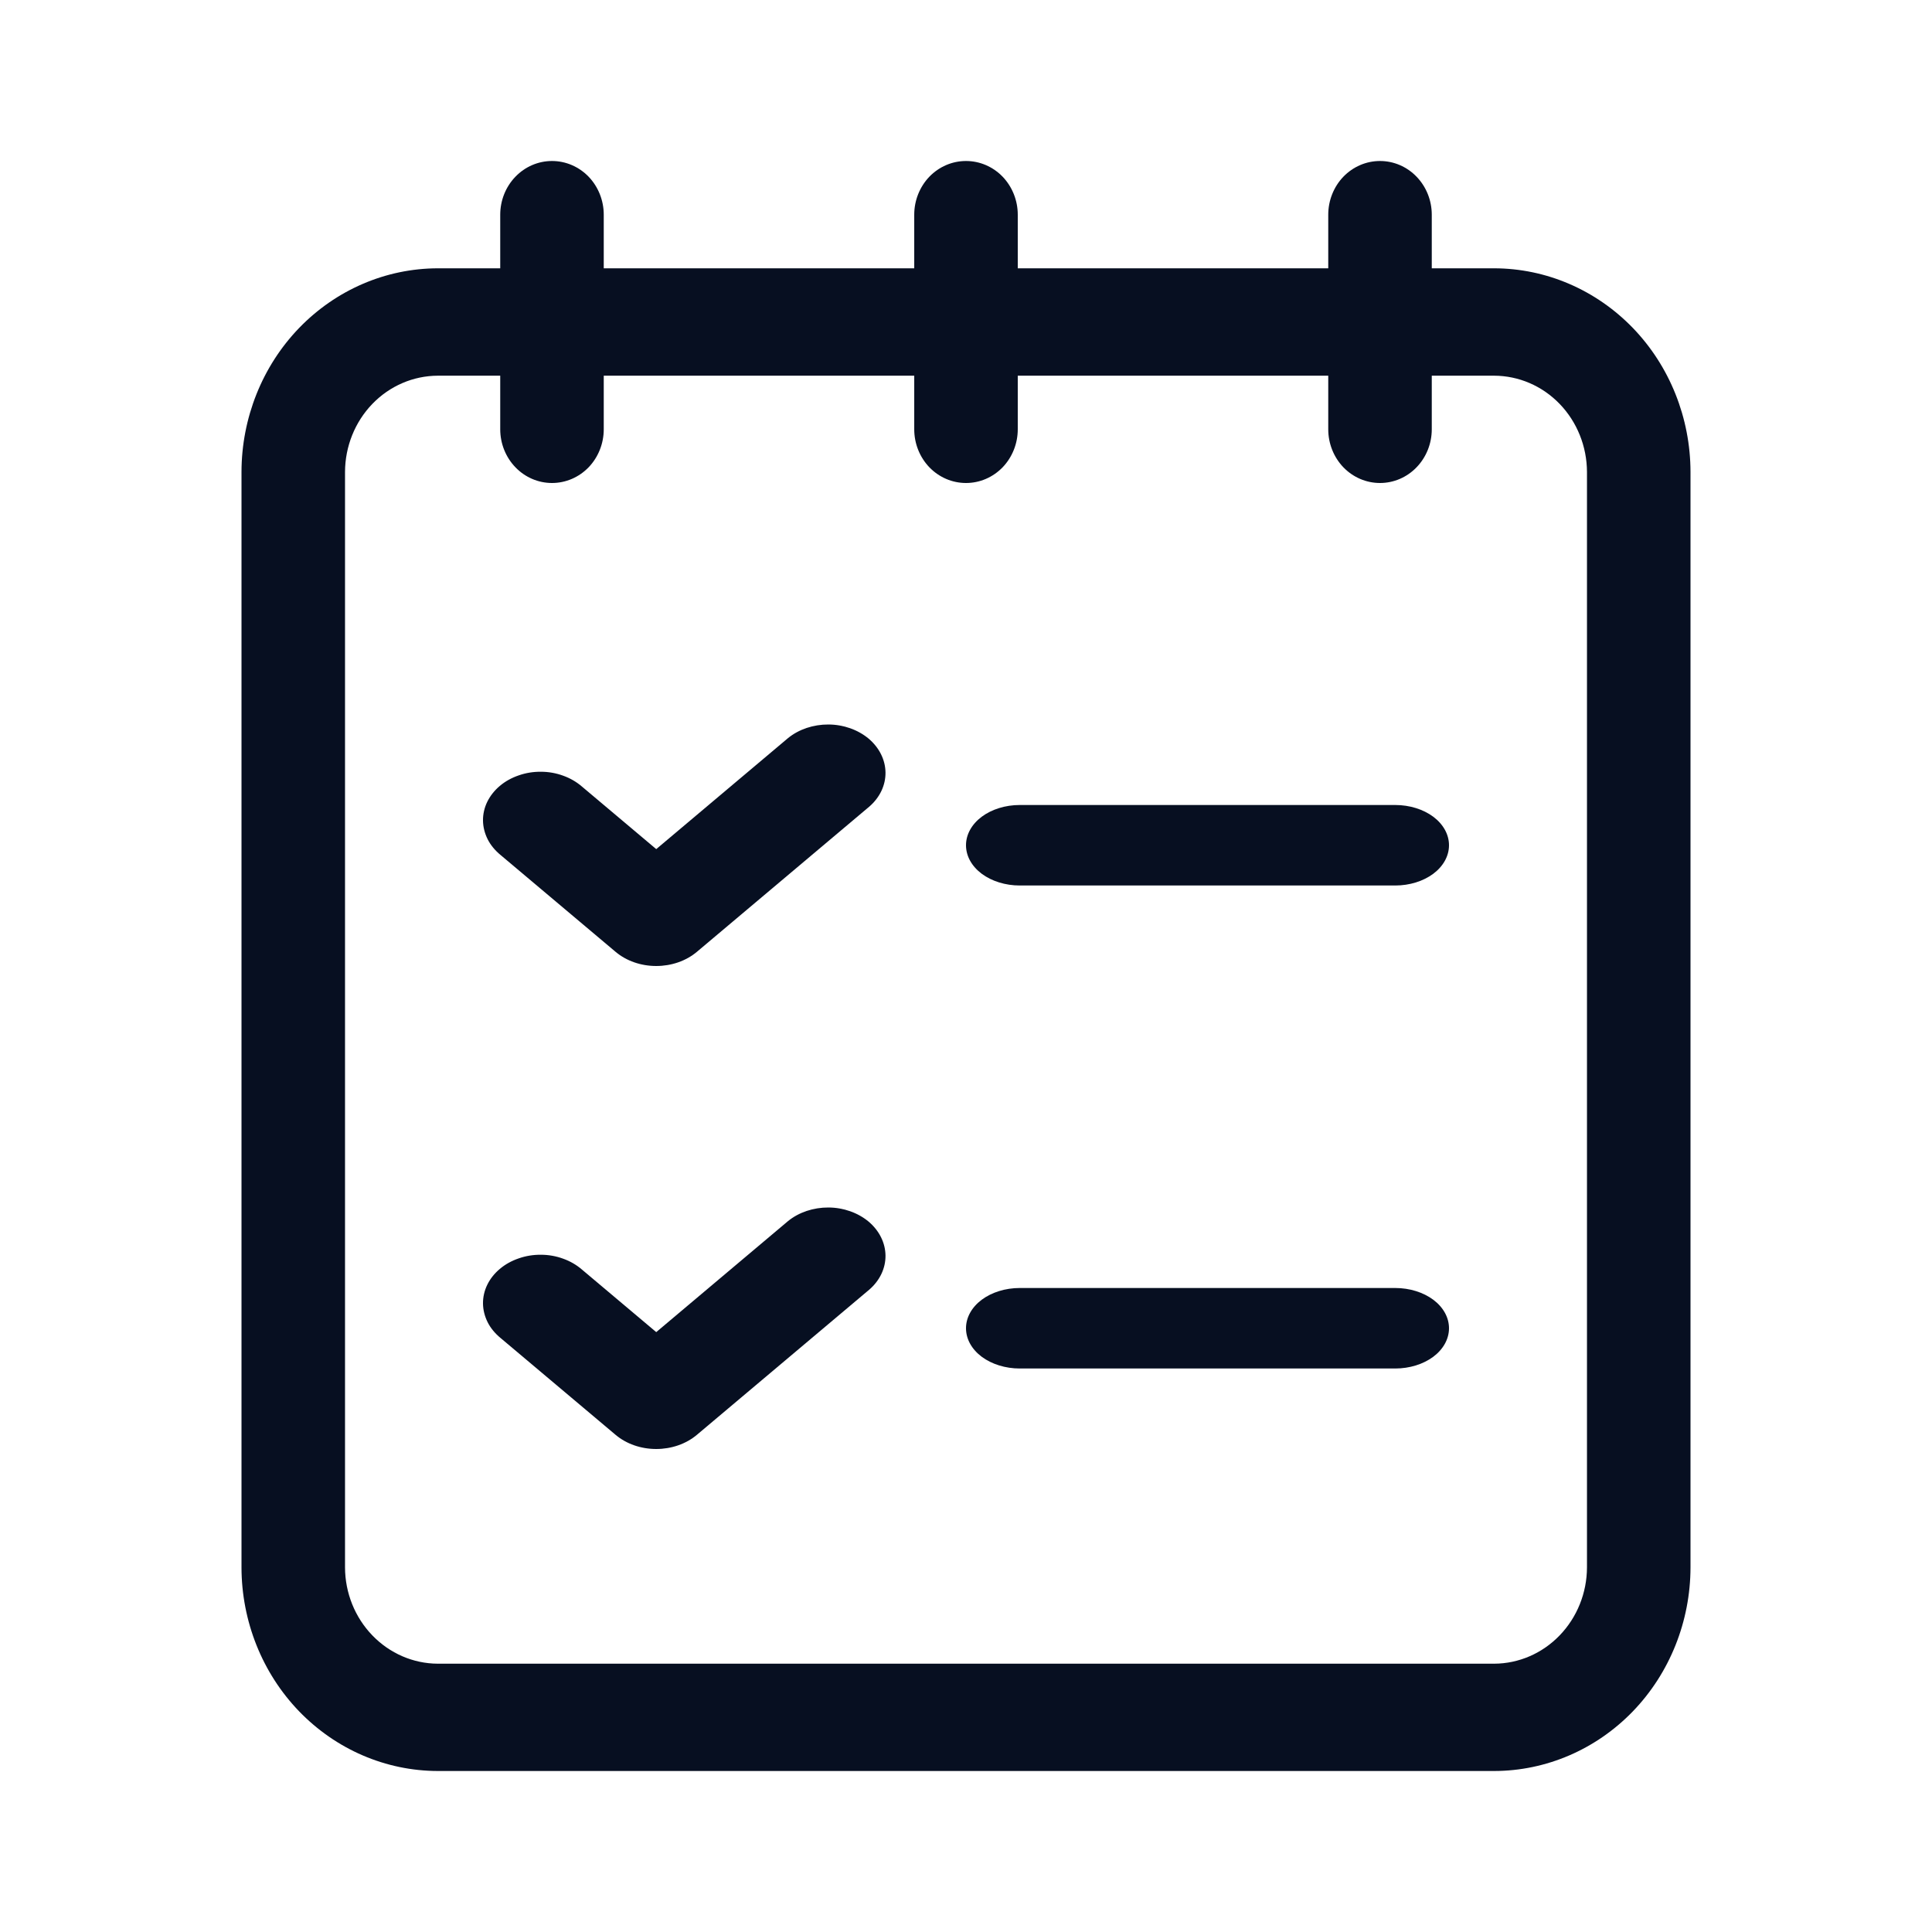 <svg width="24" height="24" viewBox="0 0 24 24" fill="none" xmlns="http://www.w3.org/2000/svg">
<path d="M18.561 3.333H17.786V2.667C17.786 2.49 17.718 2.32 17.597 2.195C17.477 2.07 17.313 2 17.143 2C16.972 2 16.809 2.07 16.688 2.195C16.568 2.32 16.5 2.49 16.5 2.667V3.333H12.643V2.667C12.643 2.49 12.575 2.32 12.455 2.195C12.334 2.07 12.171 2 12 2C11.829 2 11.666 2.07 11.545 2.195C11.425 2.32 11.357 2.49 11.357 2.667V3.333H7.5V2.667C7.5 2.49 7.432 2.32 7.312 2.195C7.191 2.07 7.028 2 6.857 2C6.687 2 6.523 2.07 6.403 2.195C6.282 2.32 6.214 2.49 6.214 2.667V3.333H5.439C4.792 3.334 4.173 3.601 3.715 4.075C3.258 4.549 3.001 5.192 3 5.863V19.471C3.001 20.141 3.258 20.784 3.715 21.258C4.173 21.732 4.792 21.999 5.439 22H18.561C19.208 21.999 19.827 21.732 20.285 21.258C20.742 20.784 20.999 20.141 21 19.471V5.863C20.999 5.192 20.742 4.549 20.285 4.075C19.827 3.601 19.208 3.334 18.561 3.333ZM19.714 19.471C19.713 19.788 19.591 20.091 19.375 20.315C19.159 20.539 18.867 20.666 18.561 20.667H5.439C5.133 20.666 4.841 20.539 4.625 20.315C4.409 20.091 4.287 19.788 4.286 19.471V5.863C4.287 5.546 4.409 5.242 4.625 5.018C4.841 4.794 5.133 4.668 5.439 4.667H6.214V5.333C6.214 5.51 6.282 5.68 6.403 5.805C6.523 5.93 6.687 6 6.857 6C7.028 6 7.191 5.93 7.312 5.805C7.432 5.68 7.5 5.51 7.5 5.333V4.667H11.357V5.333C11.357 5.51 11.425 5.68 11.545 5.805C11.666 5.93 11.829 6 12 6C12.171 6 12.334 5.93 12.455 5.805C12.575 5.68 12.643 5.51 12.643 5.333V4.667H16.5V5.333C16.5 5.51 16.568 5.68 16.688 5.805C16.809 5.93 16.972 6 17.143 6C17.313 6 17.477 5.93 17.597 5.805C17.718 5.68 17.786 5.51 17.786 5.333V4.667H18.561C18.867 4.668 19.159 4.794 19.375 5.018C19.591 5.242 19.713 5.546 19.714 5.863V19.471Z" fill="#070F21"/>
<path d="M9.789 9.169L8.152 10.548L7.228 9.77C7.162 9.713 7.083 9.667 6.996 9.636C6.909 9.604 6.815 9.587 6.72 9.587C6.626 9.586 6.532 9.601 6.444 9.632C6.356 9.662 6.276 9.706 6.209 9.763C6.142 9.819 6.089 9.887 6.053 9.96C6.017 10.034 5.999 10.114 6 10.194C6.001 10.273 6.021 10.352 6.058 10.426C6.095 10.499 6.15 10.565 6.218 10.621L7.647 11.824C7.781 11.937 7.962 12 8.152 12C8.341 12 8.523 11.937 8.657 11.824L10.8 10.019C10.93 9.906 11.002 9.754 11 9.596C10.998 9.439 10.923 9.288 10.791 9.176C10.658 9.065 10.479 9.001 10.292 9C10.105 8.999 9.924 9.059 9.789 9.169Z" fill="#070F21"/>
<path d="M17.333 10H12.667C12.49 10 12.32 10.053 12.195 10.146C12.07 10.24 12 10.367 12 10.5C12 10.633 12.07 10.76 12.195 10.854C12.32 10.947 12.49 11 12.667 11H17.333C17.51 11 17.68 10.947 17.805 10.854C17.93 10.76 18 10.633 18 10.5C18 10.367 17.93 10.24 17.805 10.146C17.68 10.053 17.51 10 17.333 10Z" fill="#070F21"/>
<path d="M9.789 15.169L8.152 16.548L7.228 15.77C7.162 15.713 7.083 15.667 6.996 15.636C6.909 15.604 6.815 15.587 6.72 15.587C6.626 15.586 6.532 15.601 6.444 15.632C6.356 15.662 6.276 15.706 6.209 15.763C6.142 15.819 6.089 15.886 6.053 15.96C6.017 16.034 5.999 16.114 6 16.194C6.001 16.273 6.021 16.352 6.058 16.426C6.095 16.499 6.15 16.565 6.218 16.621L7.647 17.824C7.781 17.937 7.962 18 8.152 18C8.341 18 8.523 17.937 8.657 17.824L10.8 16.019C10.93 15.906 11.002 15.754 11 15.596C10.998 15.439 10.923 15.288 10.791 15.176C10.658 15.065 10.479 15.001 10.292 15C10.105 14.999 9.924 15.059 9.789 15.169Z" fill="#070F21"/>
<path d="M17.333 16H12.667C12.49 16 12.32 16.053 12.195 16.146C12.07 16.24 12 16.367 12 16.5C12 16.633 12.07 16.76 12.195 16.854C12.32 16.947 12.49 17 12.667 17H17.333C17.51 17 17.68 16.947 17.805 16.854C17.93 16.76 18 16.633 18 16.5C18 16.367 17.93 16.24 17.805 16.146C17.68 16.053 17.51 16 17.333 16Z" fill="#070F21"/>
</svg>
